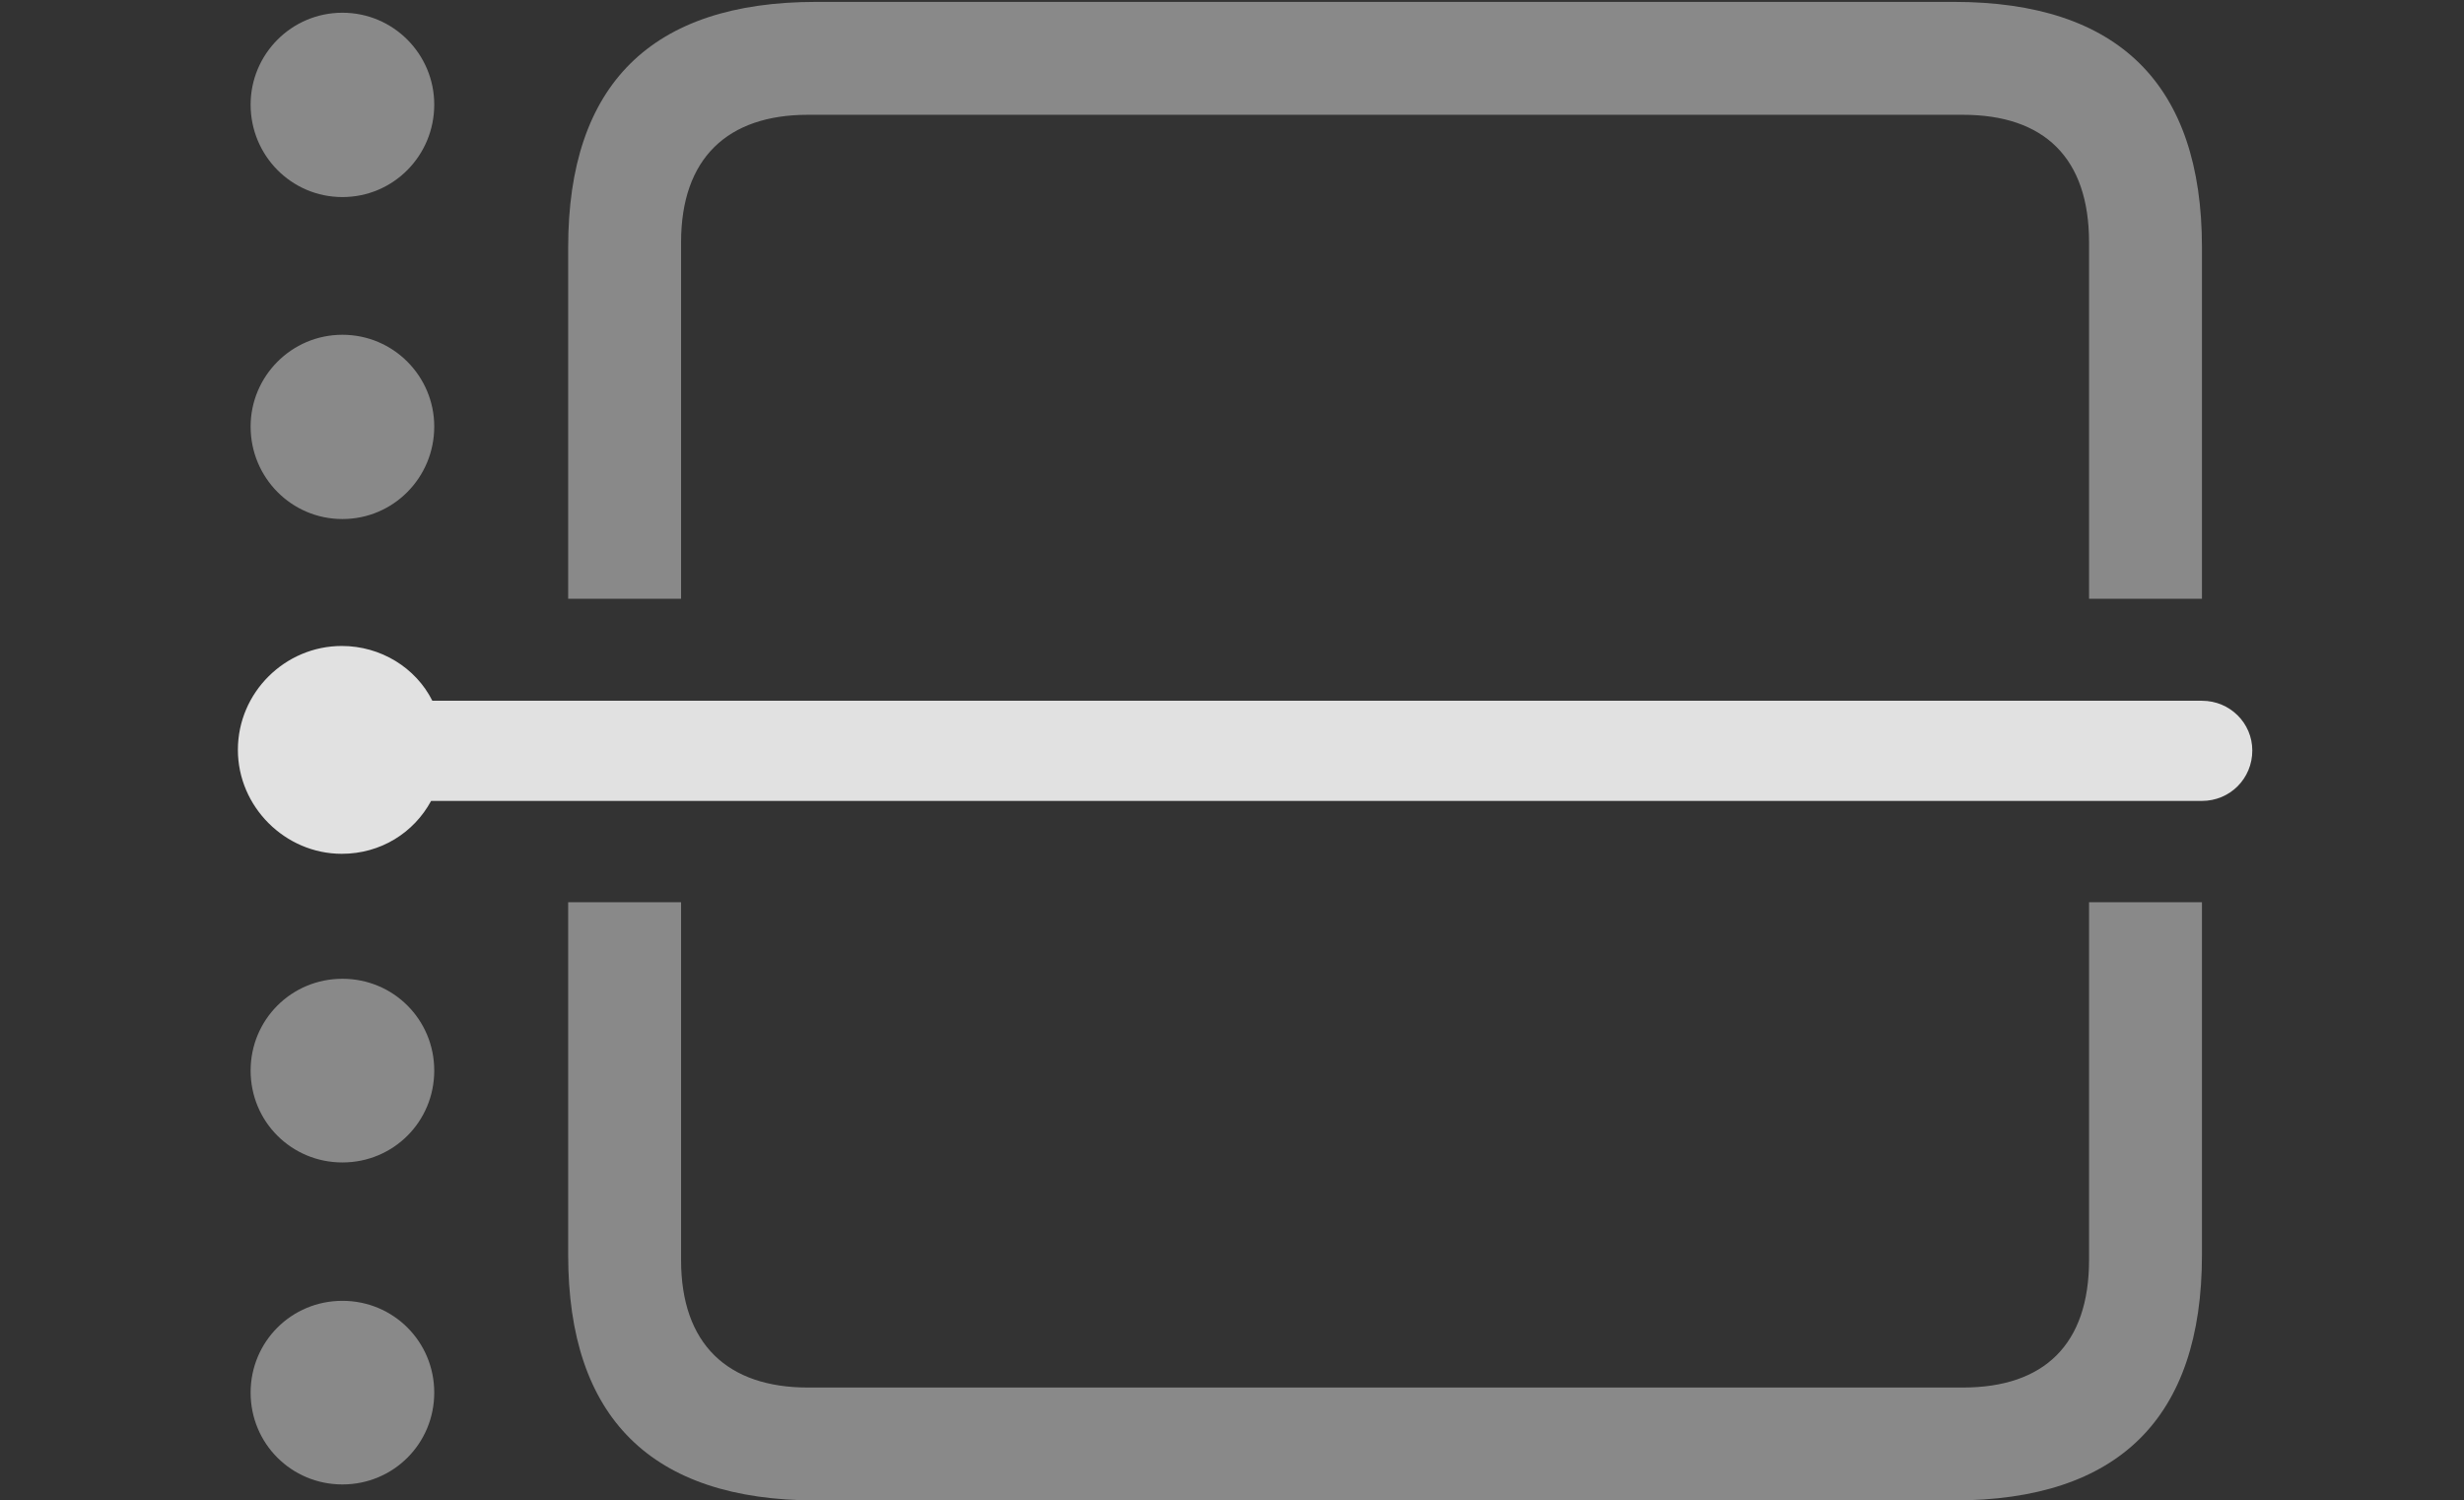 <?xml version="1.0" encoding="UTF-8"?>
<!--Generator: Apple Native CoreSVG 341-->
<!DOCTYPE svg
PUBLIC "-//W3C//DTD SVG 1.1//EN"
       "http://www.w3.org/Graphics/SVG/1.1/DTD/svg11.dtd">
<svg version="1.1" xmlns="http://www.w3.org/2000/svg" xmlns:xlink="http://www.w3.org/1999/xlink" viewBox="0 0 37.734 22.979">
 <rect x="0" y="0" width="37.734" height="22.979" fill="#333333" stroke="none"/>
 <g>
  <rect height="22.979" opacity="0" width="37.734" x="0" y="0"/>
  <path d="M33.721 19.219C33.721 21.719 32.441 22.979 29.922 22.979L12.5 22.979C9.971 22.979 8.701 21.709 8.701 19.219L8.701 13.818L10.43 13.818L10.43 19.297C10.43 20.586 11.143 21.25 12.373 21.25L30.059 21.25C31.309 21.25 31.992 20.586 31.992 19.297L31.992 13.818L33.721 13.818ZM33.721 3.789L33.721 9.17L31.992 9.17L31.992 3.711C31.992 2.422 31.309 1.758 30.059 1.758L12.373 1.758C11.143 1.758 10.43 2.422 10.43 3.711L10.43 9.17L8.701 9.17L8.701 3.789C8.701 1.299 9.971 0.029 12.5 0.029L29.922 0.029C32.441 0.029 33.721 1.289 33.721 3.789Z" fill="white" fill-opacity="0.425"/>
  <path d="M6.65 21.328C6.65 22.109 6.025 22.734 5.244 22.734C4.463 22.734 3.838 22.109 3.838 21.328C3.838 20.547 4.463 19.922 5.244 19.922C6.025 19.922 6.65 20.547 6.65 21.328Z" fill="white" fill-opacity="0.425"/>
  <path d="M6.65 16.396C6.65 17.178 6.025 17.803 5.244 17.803C4.463 17.803 3.838 17.178 3.838 16.396C3.838 15.615 4.463 14.99 5.244 14.99C6.025 14.99 6.65 15.615 6.65 16.396Z" fill="white" fill-opacity="0.425"/>
  <path d="M6.65 6.533C6.65 7.314 6.025 7.949 5.244 7.949C4.463 7.949 3.838 7.314 3.838 6.533C3.838 5.762 4.463 5.127 5.244 5.127C6.025 5.127 6.65 5.762 6.65 6.533Z" fill="white" fill-opacity="0.425"/>
  <path d="M6.65 1.602C6.65 2.383 6.025 3.018 5.244 3.018C4.463 3.018 3.838 2.383 3.838 1.602C3.838 0.83 4.463 0.195 5.244 0.195C6.025 0.195 6.65 0.83 6.65 1.602Z" fill="white" fill-opacity="0.425"/>
  <path d="M5.234 13.076C5.83 13.076 6.338 12.754 6.602 12.266L33.721 12.266C34.15 12.266 34.492 11.924 34.492 11.494C34.492 11.074 34.15 10.732 33.721 10.732L6.621 10.732C6.367 10.225 5.83 9.893 5.234 9.893C4.365 9.893 3.643 10.605 3.643 11.484C3.643 12.354 4.365 13.076 5.234 13.076Z" fill="white" fill-opacity="0.85"/>
 </g>
</svg>
